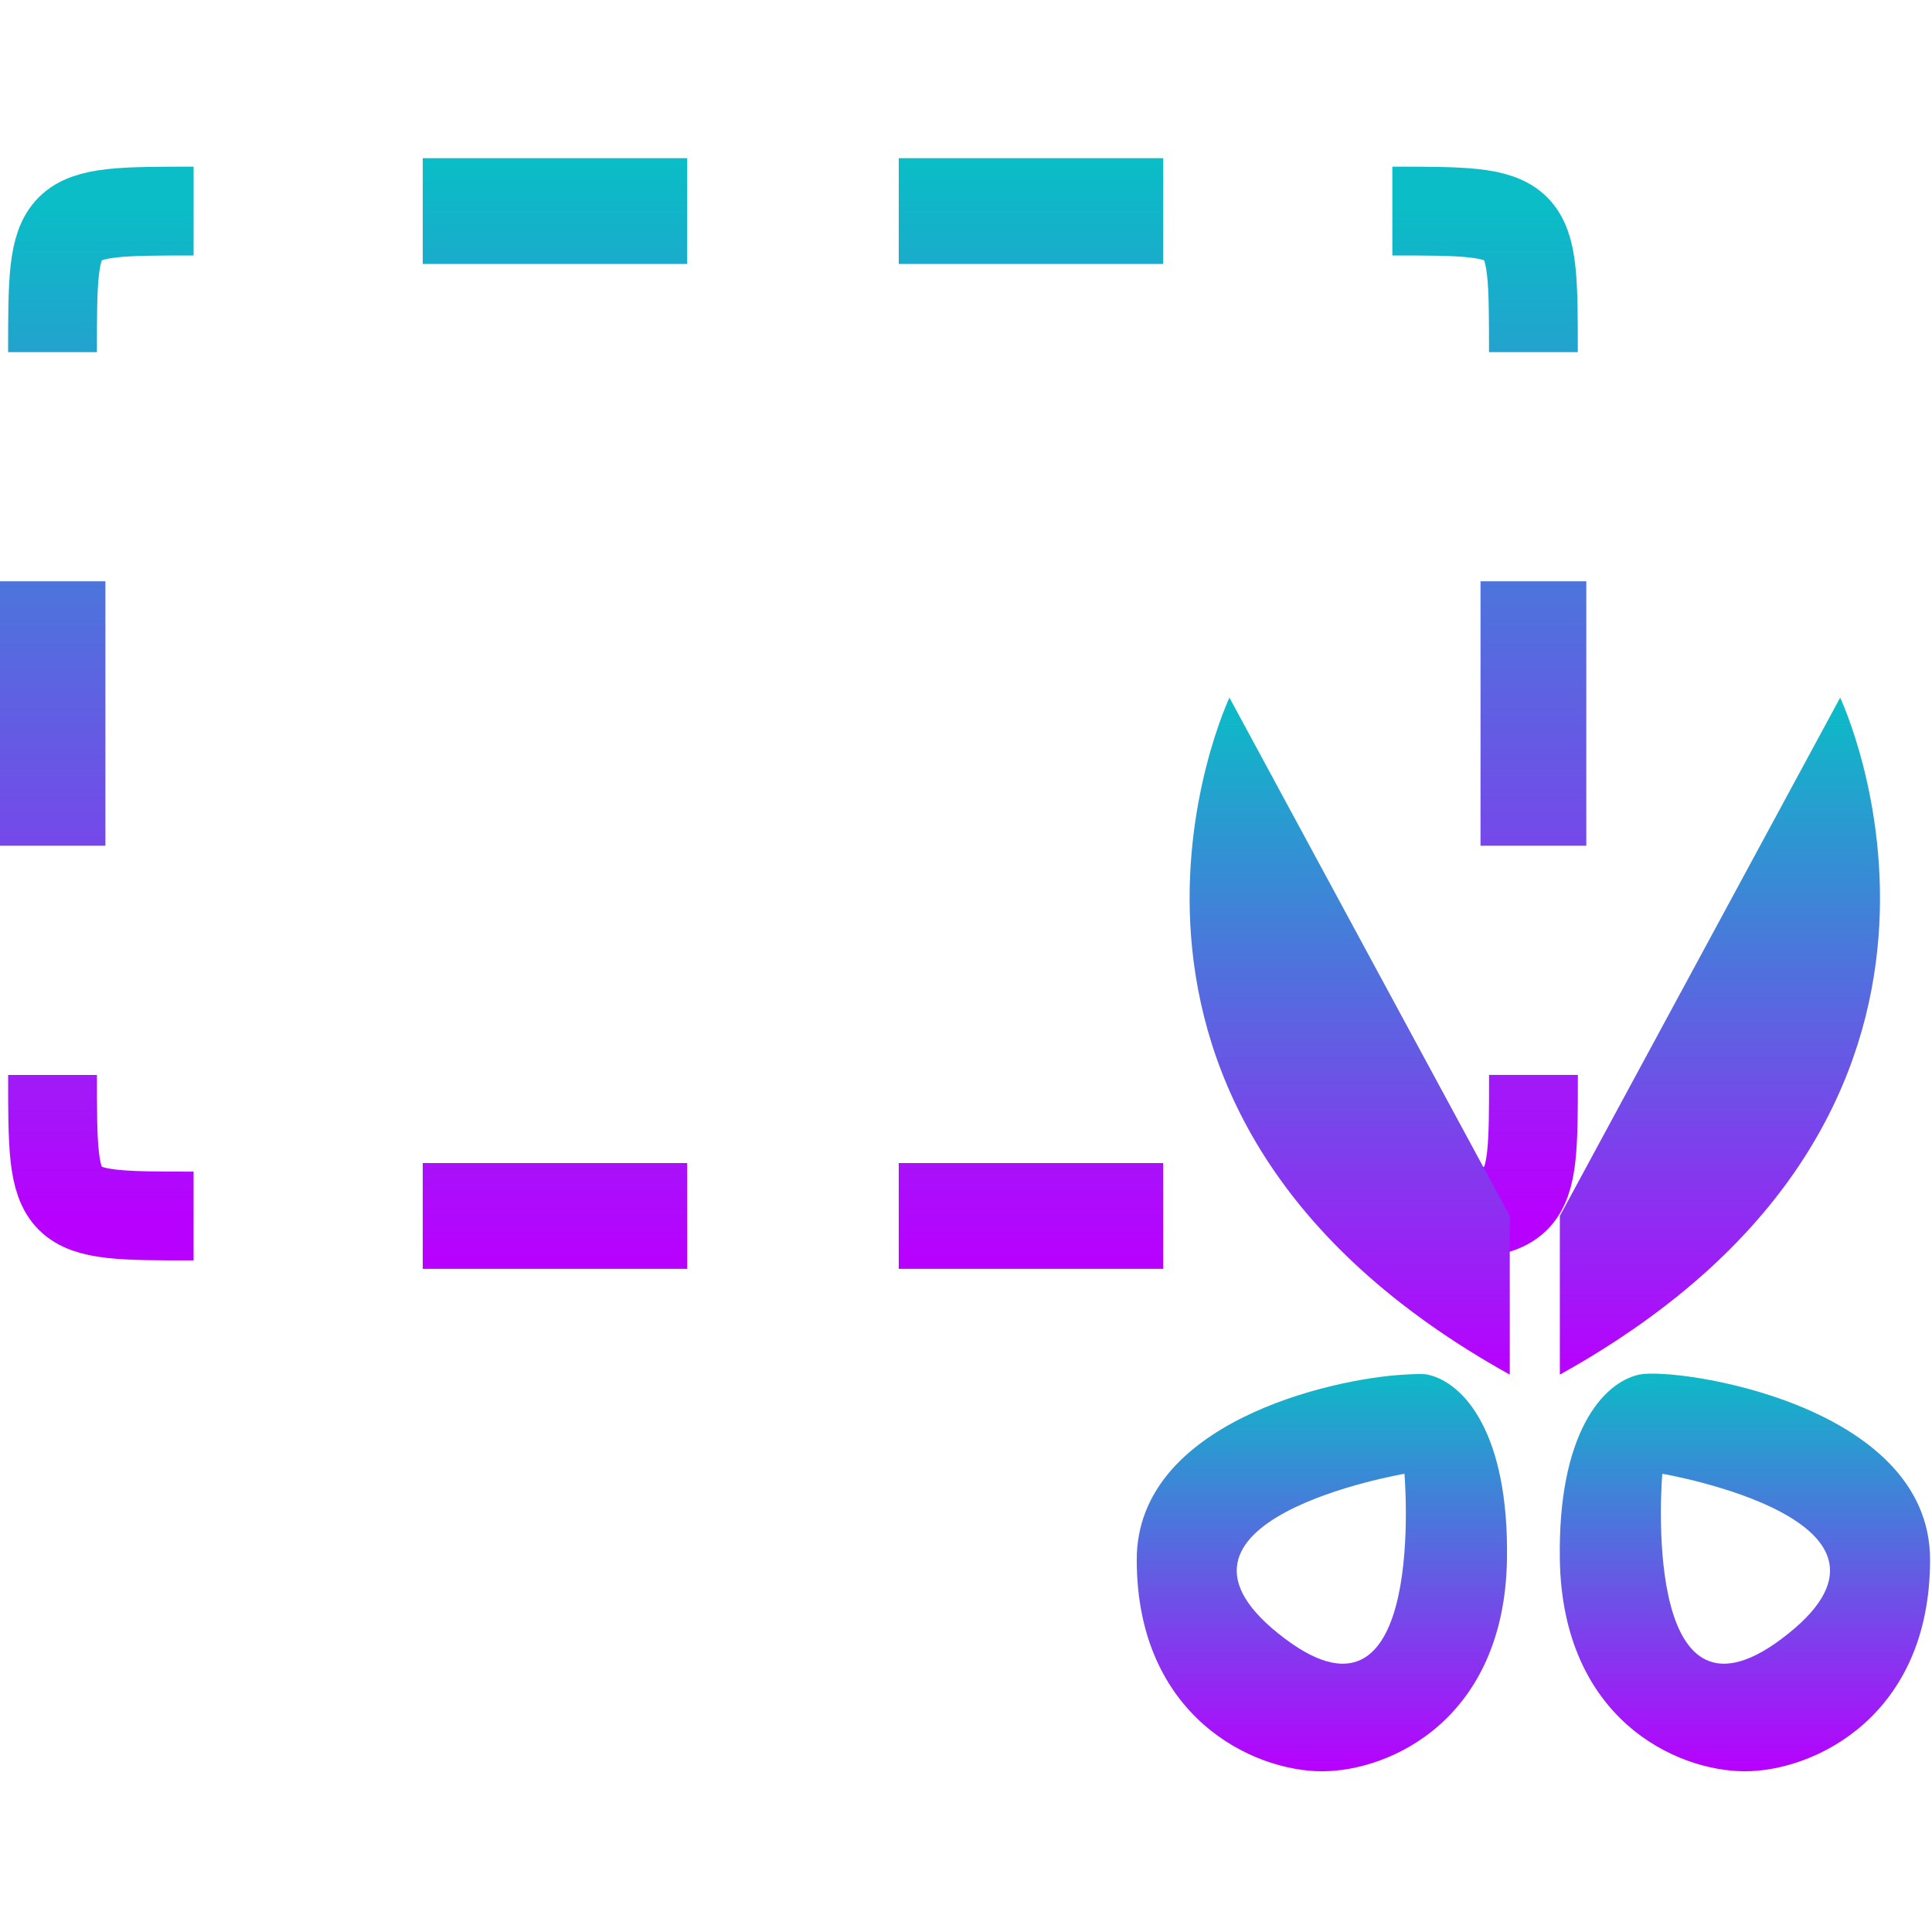 <?xml version="1.0" encoding="UTF-8" standalone="no"?>
<svg
   version="1.1"
   width="16"
   height="16"
   id="svg4296"
   xmlns:xlink="http://www.w3.org/1999/xlink"
   xmlns="http://www.w3.org/2000/svg"
   xmlns:svg="http://www.w3.org/2000/svg"
   xmlns:rdf="http://www.w3.org/1999/02/22-rdf-syntax-ns#"
   xmlns:cc="http://creativecommons.org/ns#"
   xmlns:dc="http://purl.org/dc/elements/1.1/">
  <defs>
   <style id="current-color-scheme" type="text/css">
   .ColorScheme-Text { color: #0abdc6; } .ColorScheme-Highlight { color:#5294e2; }
  </style>
  <linearGradient id="arrongin" x1="0%" x2="0%" y1="0%" y2="100%">
   <stop offset="0%" style="stop-color:#dd9b44; stop-opacity:1"/>
   <stop offset="100%" style="stop-color:#ad6c16; stop-opacity:1"/>
  </linearGradient>
  <linearGradient id="aurora" x1="0%" x2="0%" y1="0%" y2="100%">
   <stop offset="0%" style="stop-color:#09D4DF; stop-opacity:1"/>
   <stop offset="100%" style="stop-color:#9269F4; stop-opacity:1"/>
  </linearGradient>
  <linearGradient id="cyberneon" x1="0%" x2="0%" y1="0%" y2="100%">
    <stop offset="0" style="stop-color:#0abdc6; stop-opacity:1"/>
    <stop offset="1" style="stop-color:#ea00d9; stop-opacity:1"/>
  </linearGradient>
  <linearGradient id="fitdance" x1="0%" x2="0%" y1="0%" y2="100%">
   <stop offset="0%" style="stop-color:#1AD6AB; stop-opacity:1"/>
   <stop offset="100%" style="stop-color:#329DB6; stop-opacity:1"/>
  </linearGradient>
  <linearGradient id="oomox" x1="0%" x2="0%" y1="0%" y2="100%">
   <stop offset="0%" style="stop-color:#0abdc6; stop-opacity:1"/>
   <stop offset="100%" style="stop-color:#b800ff; stop-opacity:1"/>
  </linearGradient>
  <linearGradient id="rainblue" x1="0%" x2="0%" y1="0%" y2="100%">
   <stop offset="0%" style="stop-color:#00F260; stop-opacity:1"/>
   <stop offset="100%" style="stop-color:#0575E6; stop-opacity:1"/>
  </linearGradient>
  <linearGradient id="sunrise" x1="0%" x2="0%" y1="0%" y2="100%">
   <stop offset="0%" style="stop-color: #FF8501; stop-opacity:1"/>
   <stop offset="100%" style="stop-color: #FFCB01; stop-opacity:1"/>
  </linearGradient>
  <linearGradient id="telinkrin" x1="0%" x2="0%" y1="0%" y2="100%">
   <stop offset="0%" style="stop-color: #b2ced6; stop-opacity:1"/>
   <stop offset="100%" style="stop-color: #6da5b7; stop-opacity:1"/>
  </linearGradient>
  <linearGradient id="60spsycho" x1="0%" x2="0%" y1="0%" y2="100%">
   <stop offset="0%" style="stop-color: #df5940; stop-opacity:1"/>
   <stop offset="25%" style="stop-color: #d8d15f; stop-opacity:1"/>
   <stop offset="50%" style="stop-color: #e9882a; stop-opacity:1"/>
   <stop offset="100%" style="stop-color: #279362; stop-opacity:1"/>
  </linearGradient>
  <linearGradient id="90ssummer" x1="0%" x2="0%" y1="0%" y2="100%">
   <stop offset="0%" style="stop-color: #f618c7; stop-opacity:1"/>
   <stop offset="20%" style="stop-color: #94ffab; stop-opacity:1"/>
   <stop offset="50%" style="stop-color: #fbfd54; stop-opacity:1"/>
   <stop offset="100%" style="stop-color: #0f83ae; stop-opacity:1"/>
  </linearGradient>
 </defs>
  <g
     id="g17"
     transform="matrix(0.438,0,0,0.438,-3.945,-5.26)">
    <path
       id="path44-4"
       class="ColorScheme-Text"
       style="font-variation-settings:normal;display:inline;opacity:1;vector-effect:none;fill:url(#oomox);fill-opacity:1;fill-rule:evenodd;stroke:none;stroke-width:1.679;stroke-linecap:butt;stroke-linejoin:miter;stroke-miterlimit:4;stroke-dasharray:none;stroke-dashoffset:0;stroke-opacity:1;-inkscape-stroke:none;stop-color:#000000;stop-opacity:1"
       d="m 17,15 v 2 h 5 v -2 z m 9,0 v 2 h 5 V 15 Z M 9,23 v 5 h 2 v -5 z m 28,0 v 5 h 2 V 23 Z M 17,34 v 2 h 5 v -2 z m 9,0 v 2 h 5 v -2 z" />
    <path
       id="path44-0"
       class="ColorScheme-Text"
       style="font-variation-settings:normal;display:inline;opacity:1;vector-effect:none;fill:none;fill-opacity:1;stroke:url(#oomox);stroke-width:1.679;stroke-linecap:butt;stroke-linejoin:miter;stroke-miterlimit:4;stroke-dasharray:none;stroke-dashoffset:0;stroke-opacity:1;-inkscape-stroke:none;stop-color:#000000;stop-opacity:1"
       d="m 35.334,35 c 2.667,0 2.667,0 2.667,-2.667 M 12.667,16 c -2.667,0 -2.667,0 -2.667,2.667 m 28,0 c 0,-2.667 0,-2.667 -2.667,-2.667 M 10,32.334 c 0,2.667 0,2.667 2.667,2.667" />
  </g>
  <g
     id="g108"
     transform="matrix(0.438,0,0,0.438,-3.945,-5.26)">
    <path
       style="display:inline;fill:url(#oomox);fill-opacity:1;stroke:none"
       id="path3782"
       class="ColorScheme-Text"
       d="m 37.553,35 -5.3,-9.8 c 0,0 -3.7,7.8 5.3,12.8 z" />
    <path
       style="fill:url(#oomox);fill-opacity:1;stroke:none"
       id="path2990"
       class="ColorScheme-Text"
       d="m 38.5,35 5.3,-9.8 c 0,0 3.7,7.8 -5.3,12.8 z" />
    <path
       id="path3788"
       class="ColorScheme-Text"
       d="M 35.562,38 C 34.182,38.074 30.5,38.911 30.5,41.5 c 0,2.958 2.187,4 3.5,4 1.313,0 3.449,-1 3.5,-4 C 37.541,39.109 36.685,38.147 36,38 35.914,37.982 35.76,37.989 35.562,38 Z M 40,38 c -0.685,0.147 -1.541,1.109 -1.5,3.5 0.051,3 2.187,4 3.5,4 1.313,0 3.5,-1.042 3.5,-4 0,-2.959 -4.815,-3.647 -5.5,-3.5 z m -4.438,1.875 c 0,0 0.438,5.134 -2.25,3.125 -2.989,-2.234 2.25,-3.125 2.25,-3.125 z m 4.875,0 c 0,0 5.239,0.891 2.25,3.125 -2.688,2.009 -2.25,-3.125 -2.25,-3.125 z"
       style="display:inline;overflow:visible;visibility:visible;fill:url(#oomox);fill-opacity:1;fill-rule:nonzero;stroke:none;stroke-width:1;stroke-linecap:butt;stroke-linejoin:miter;stroke-opacity:0.7;marker:none;enable-background:accumulate" />
  </g>
</svg>

